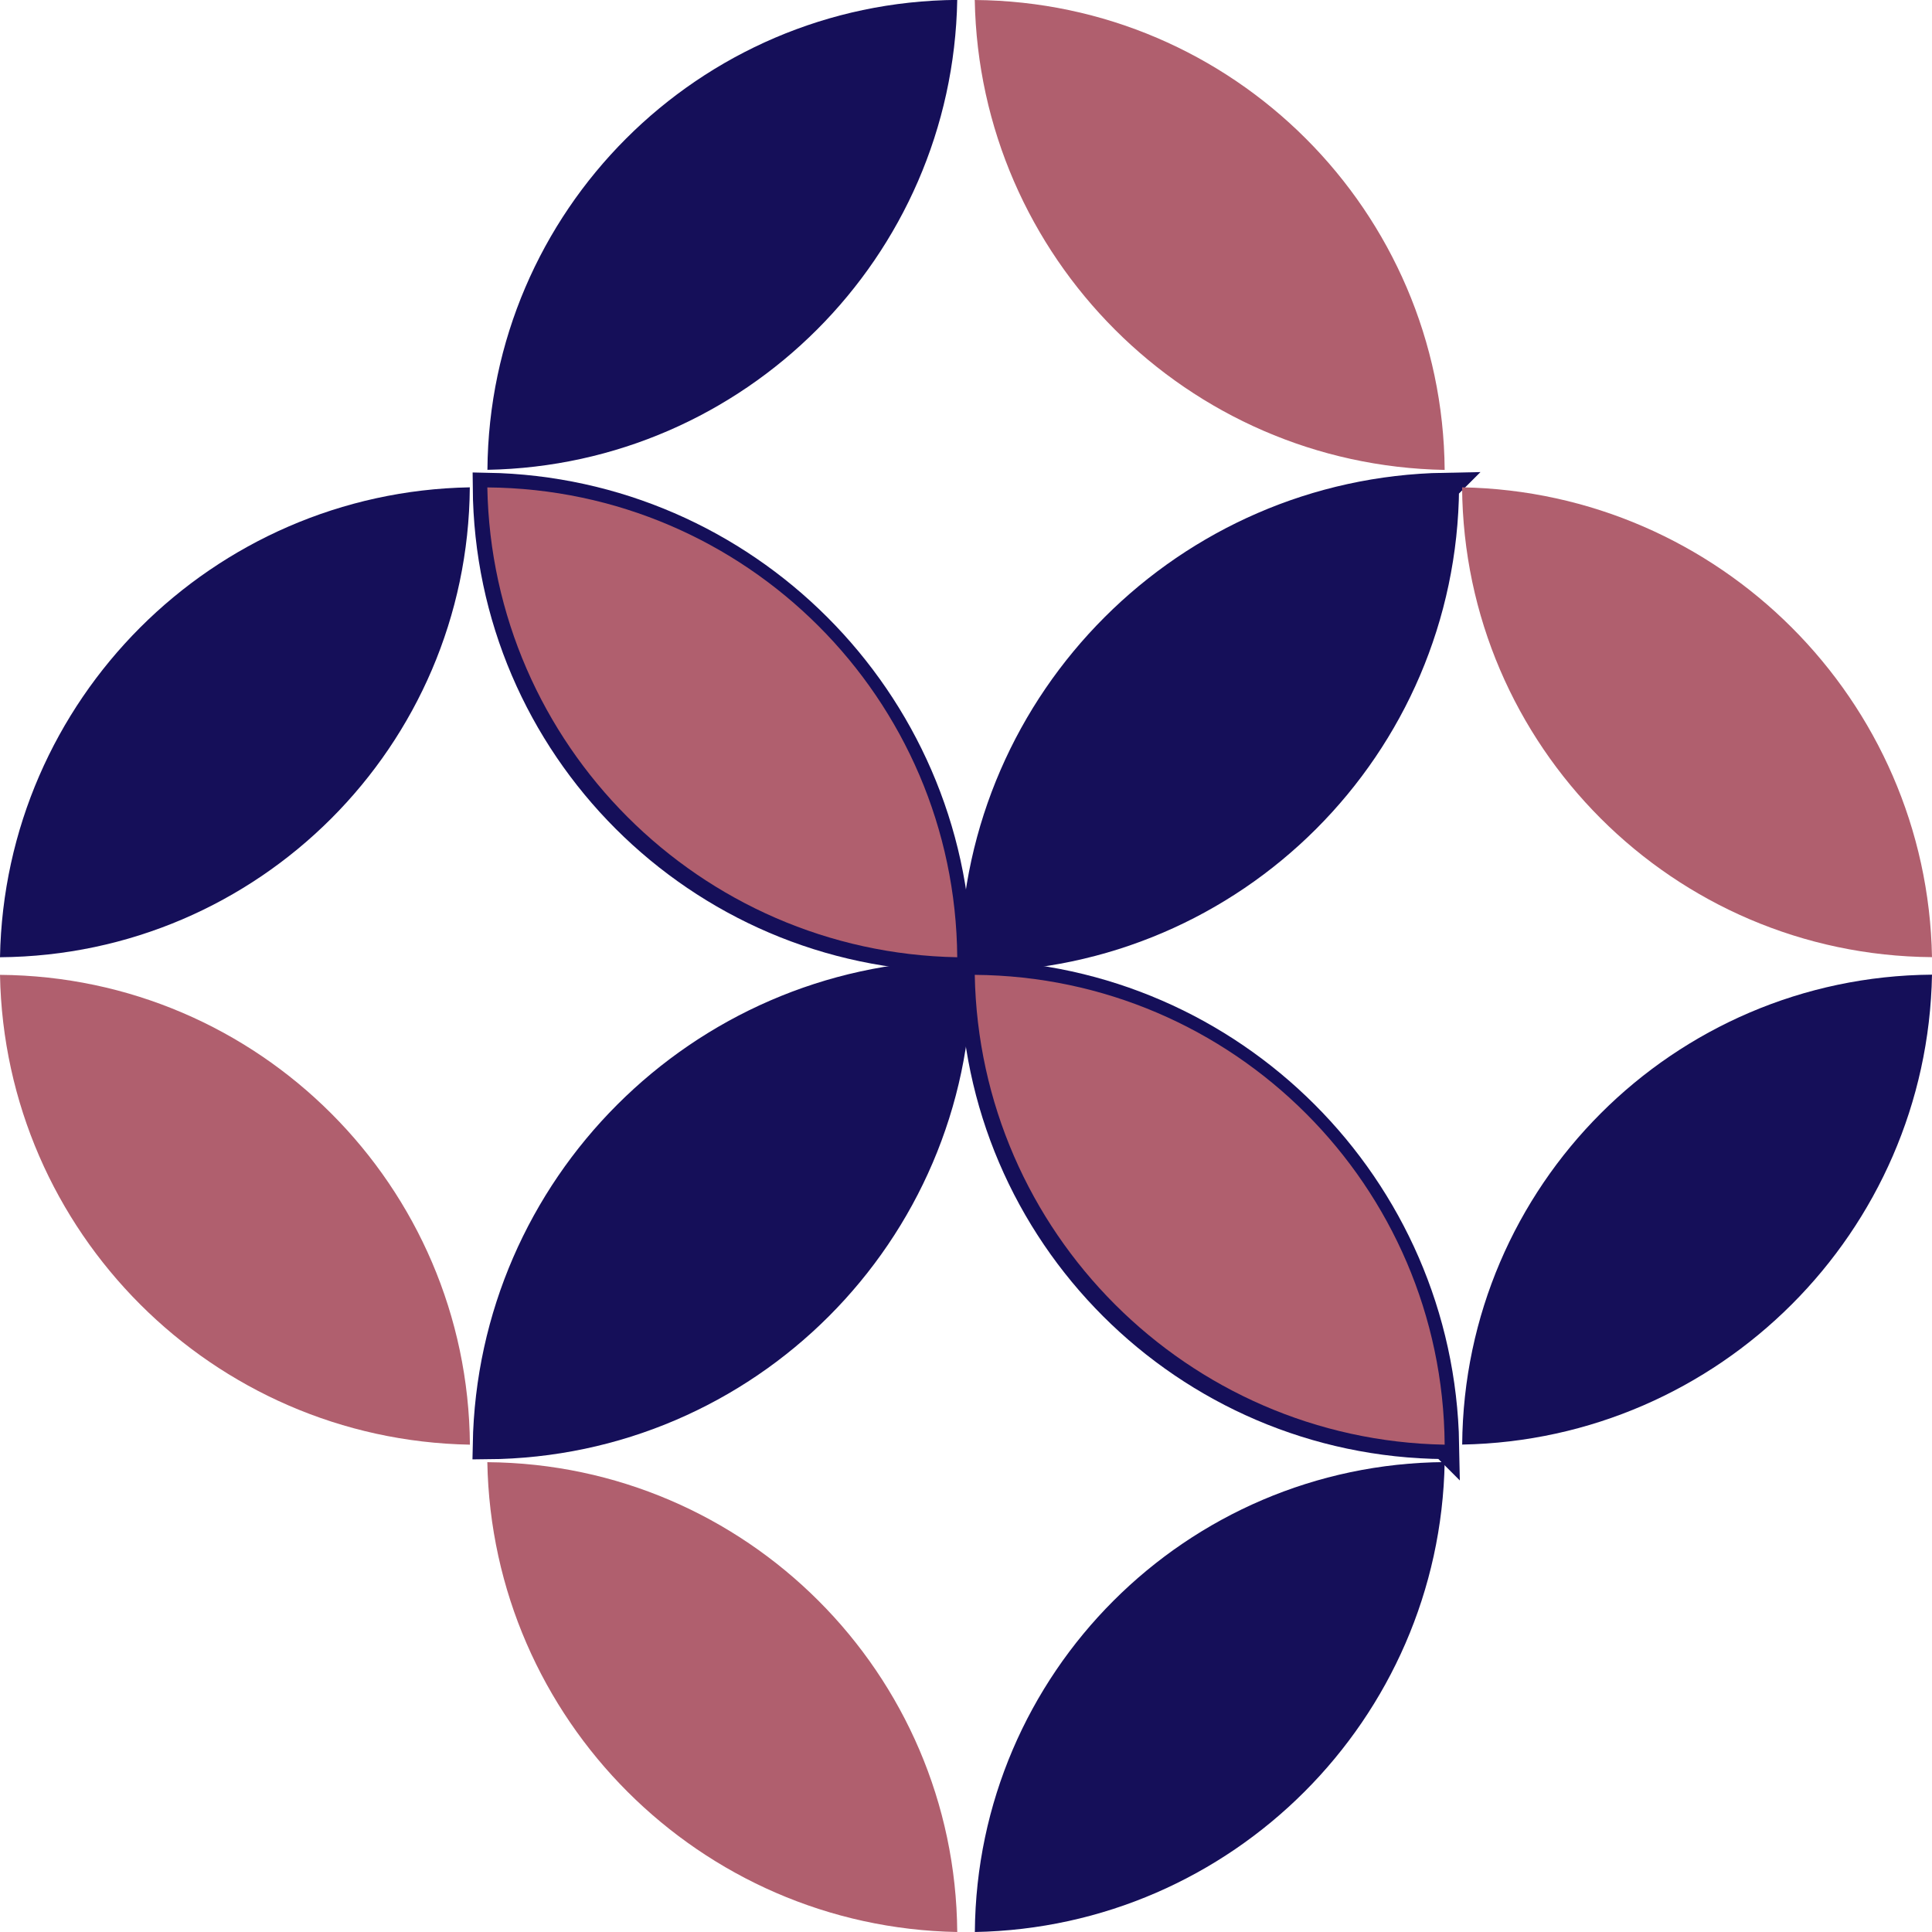 <?xml version="1.0" encoding="UTF-8"?><svg id="_レイヤー_2" xmlns="http://www.w3.org/2000/svg" viewBox="0 0 198.54 198.54"><defs><style>.cls-1{fill:none;stroke:#150f59;stroke-miterlimit:10;stroke-width:3px;}.cls-1,.cls-2,.cls-3{fill-rule:evenodd;}.cls-2{fill:#150f59;}.cls-3{fill:#b05f6e;}</style></defs><g id="decoration_japan_001_02"><g><path class="cls-2" d="M48.28,50.08c-13.22,.24-25.17,5.7-33.88,14.41C5.7,73.2,.24,85.15,0,98.37c26.58-.2,48.08-21.7,48.28-48.28h0Z"/><path class="cls-1" d="M98.37,100.17c-13.22,.24-25.17,5.7-33.88,14.41-8.71,8.71-14.17,20.66-14.41,33.88,26.58-.2,48.08-21.71,48.28-48.28h0Z"/><path class="cls-1" d="M148.45,50.08c-13.22,.24-25.17,5.7-33.88,14.41-8.71,8.71-14.17,20.66-14.41,33.88,26.58-.2,48.08-21.7,48.28-48.28h0Z"/><path class="cls-2" d="M50.08,148.45c13.22-.24,25.17-5.7,33.88-14.41,8.71-8.71,14.17-20.66,14.41-33.88-26.58,.2-48.08,21.7-48.28,48.28h0Z"/><path class="cls-2" d="M50.08,48.28c13.22-.24,25.17-5.7,33.88-14.41,8.71-8.71,14.17-20.66,14.41-33.88-26.58,.2-48.08,21.71-48.28,48.28h0Z"/><path class="cls-2" d="M100.17,198.54c13.22-.24,25.17-5.7,33.88-14.41,8.71-8.71,14.17-20.66,14.41-33.88-26.58,.2-48.08,21.7-48.28,48.28h0Z"/><path class="cls-2" d="M100.17,98.37c13.22-.24,25.17-5.7,33.88-14.41,8.71-8.71,14.17-20.66,14.41-33.88-26.58,.2-48.08,21.71-48.28,48.28h0Z"/><path class="cls-2" d="M150.25,148.45c13.22-.24,25.17-5.7,33.88-14.41,8.71-8.71,14.17-20.66,14.41-33.88-26.58,.2-48.08,21.7-48.28,48.28h0Z"/><path class="cls-1" d="M98.37,98.37c-.24-13.22-5.7-25.17-14.41-33.88-8.71-8.71-20.66-14.17-33.88-14.41,.2,26.58,21.71,48.08,48.28,48.28h0Z"/><path class="cls-1" d="M148.45,148.45c-.24-13.22-5.7-25.17-14.41-33.88-8.71-8.71-20.66-14.17-33.88-14.41,.2,26.58,21.7,48.08,48.28,48.28h0Z"/><path class="cls-3" d="M198.54,98.37c-.24-13.22-5.7-25.17-14.41-33.88-8.71-8.71-20.66-14.17-33.88-14.41,.2,26.58,21.71,48.08,48.28,48.28h0Z"/><path class="cls-3" d="M0,100.17c.24,13.22,5.7,25.17,14.41,33.88,8.71,8.71,20.66,14.17,33.88,14.41-.2-26.58-21.7-48.08-48.28-48.28H0Z"/><path class="cls-3" d="M50.08,150.25c.24,13.22,5.7,25.17,14.41,33.88s20.66,14.17,33.88,14.41c-.2-26.58-21.71-48.08-48.28-48.28h0Z"/><path class="cls-3" d="M50.08,50.08c.24,13.22,5.7,25.17,14.41,33.88,8.71,8.71,20.66,14.17,33.88,14.41-.2-26.58-21.71-48.08-48.28-48.28h0Z"/><path class="cls-3" d="M100.17,100.17c.24,13.22,5.7,25.17,14.41,33.88s20.66,14.17,33.88,14.41c-.2-26.58-21.71-48.08-48.28-48.28h0Z"/><path class="cls-3" d="M100.17,0c.24,13.22,5.7,25.17,14.41,33.88,8.71,8.71,20.66,14.17,33.88,14.41C148.25,21.71,126.75,.2,100.17,0h0Z"/></g></g></svg>